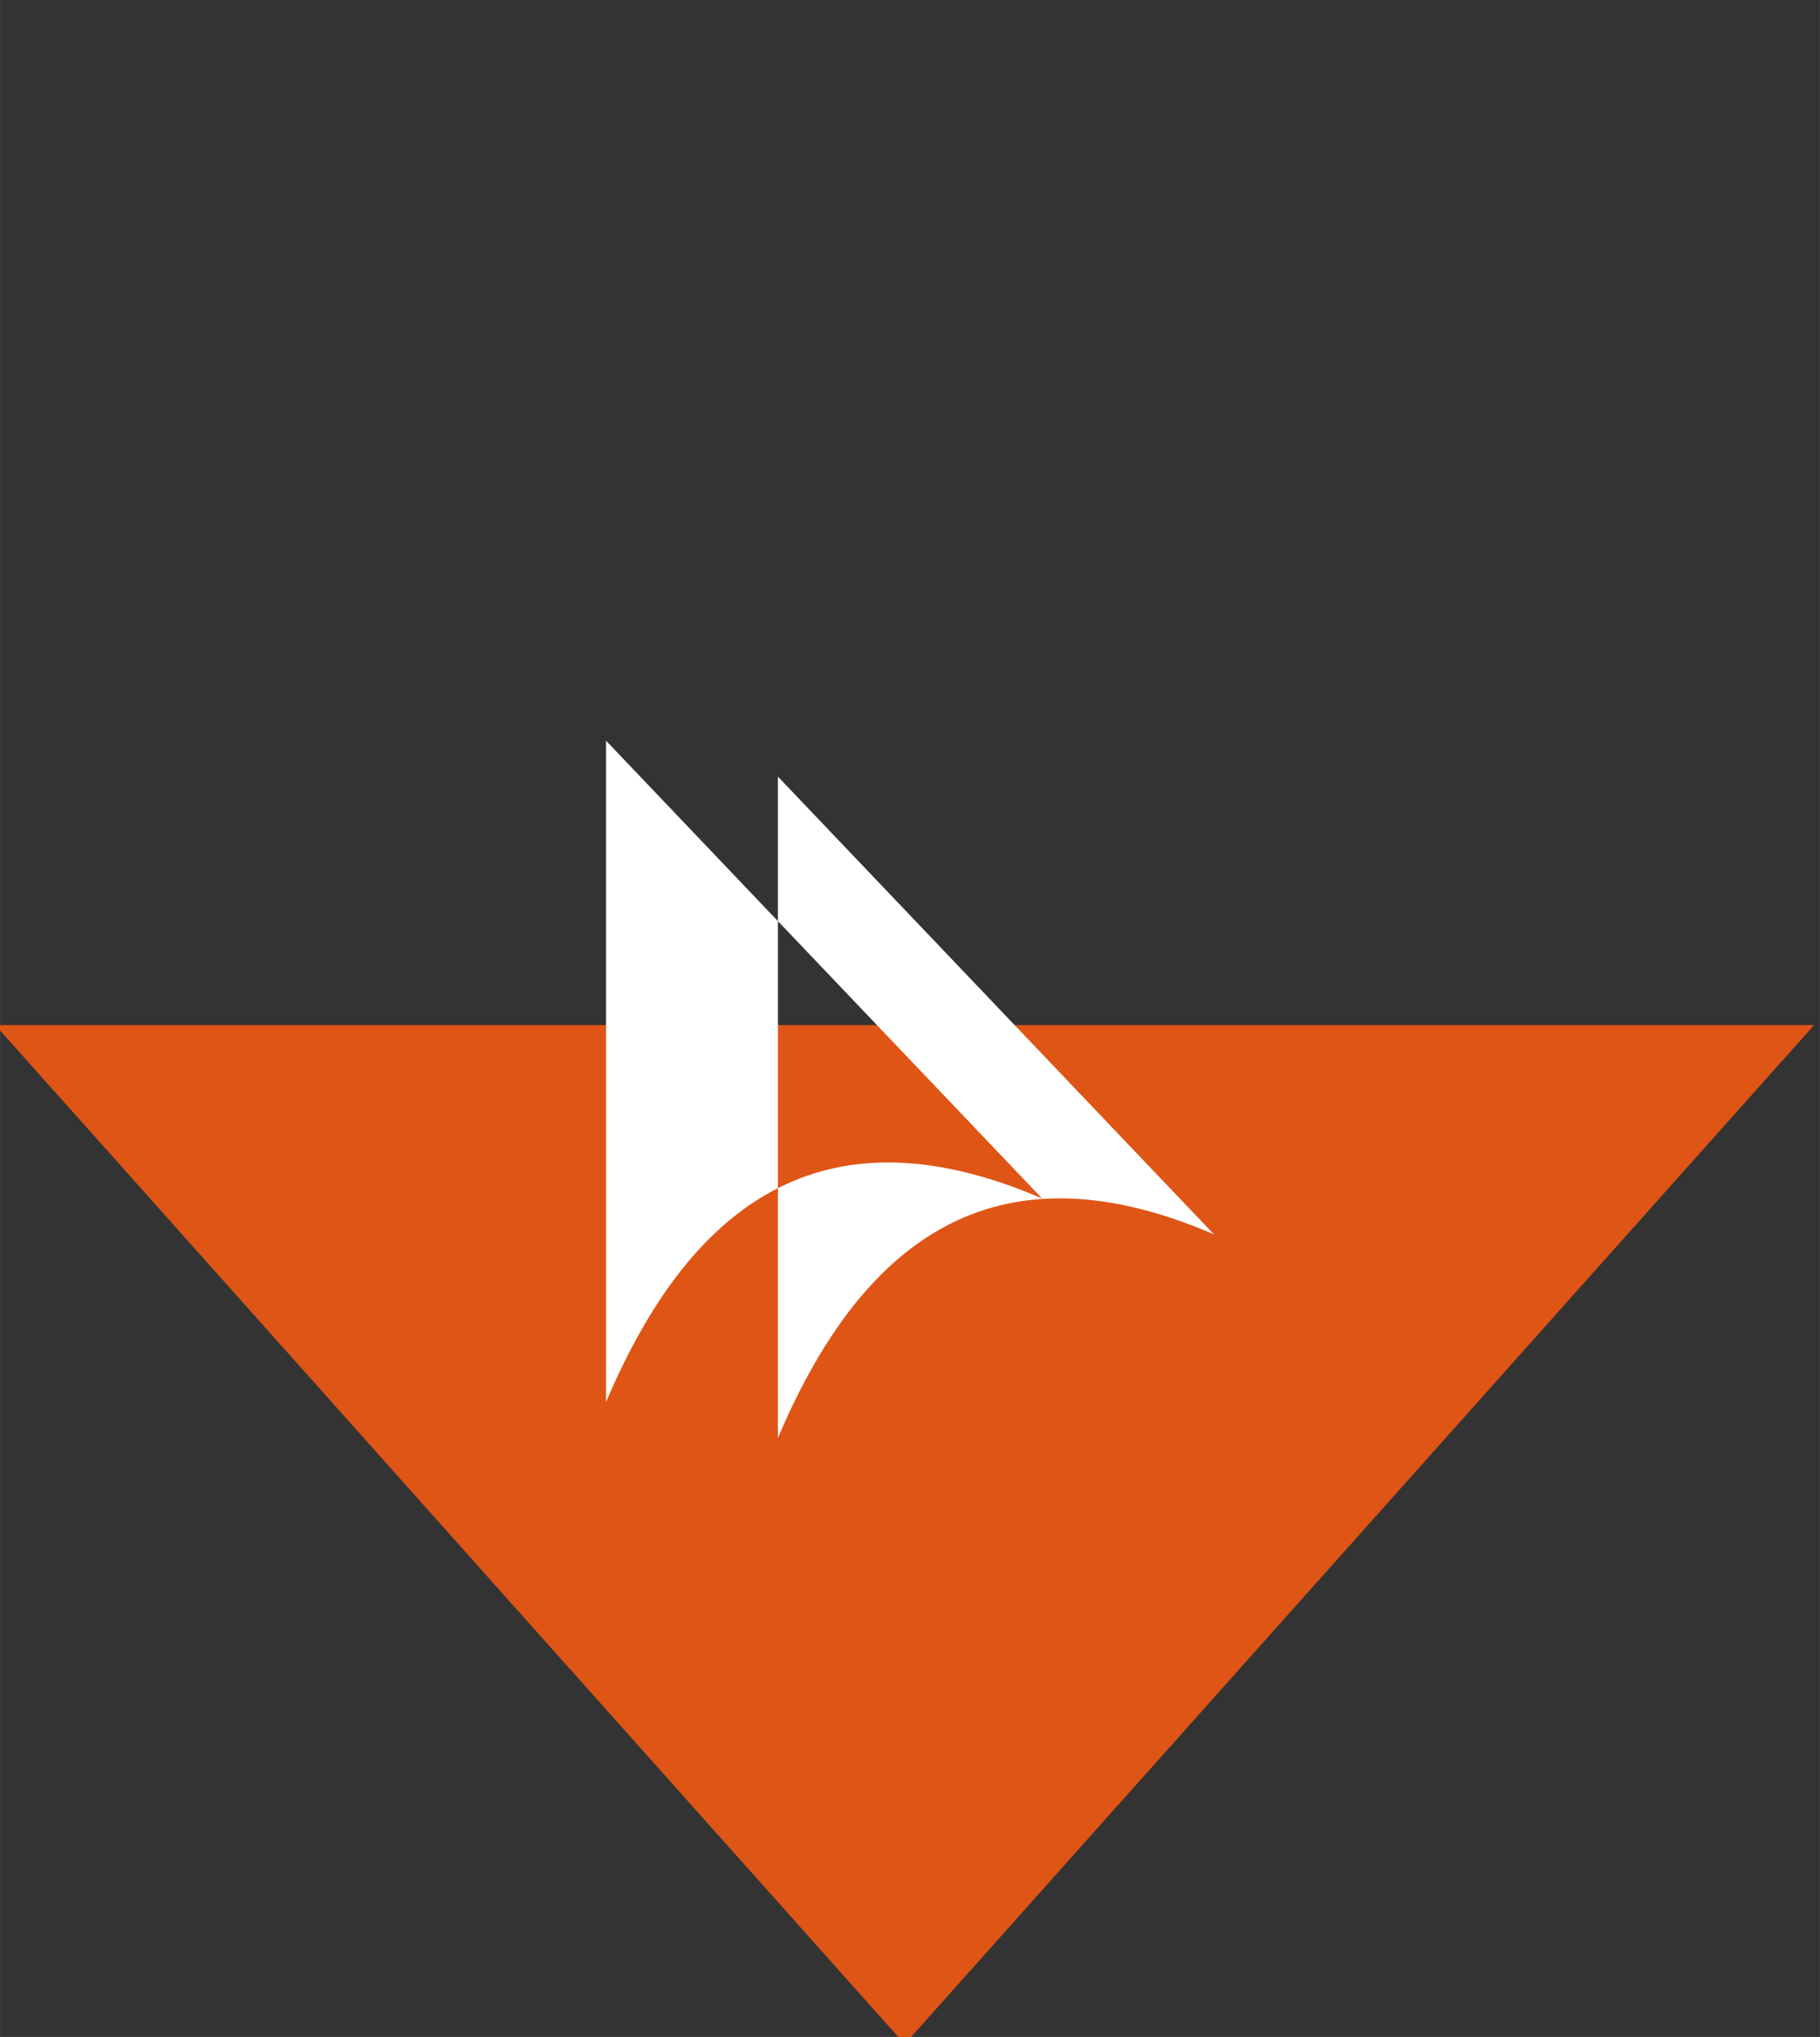 <?xml version="1.0" encoding="UTF-8" standalone="no"?>
<!-- Created with Inkscape (http://www.inkscape.org/) -->

<svg
   xmlns:dc="http://purl.org/dc/elements/1.1/"
   xmlns:cc="http://creativecommons.org/ns#"
   xmlns:rdf="http://www.w3.org/1999/02/22-rdf-syntax-ns#"
   xmlns:svg="http://www.w3.org/2000/svg"
   xmlns="http://www.w3.org/2000/svg"
   xmlns:sodipodi="http://sodipodi.sourceforge.net/DTD/sodipodi-0.dtd"
   xmlns:inkscape="http://www.inkscape.org/namespaces/inkscape"
   width="22.184mm"
   height="24.819mm"
   viewBox="0 0 78.603 87.943"
   id="svg9168"
   version="1.1"
   inkscape:version="0.91 r13725"
   sodipodi:docname="rombo-orange.svg">
  <rect x="0" y="0" width="78.603" height="87.943" fill="#333333" stroke="none"/>
  <defs
     id="defs9170">
    <filter
       id="filter4539"
       inkscape:label="Drop Shadow"
       style="color-interpolation-filters:sRGB">
      <feFlood
         id="feFlood4541"
         result="flood"
         flood-color="rgb(0,0,0)"
         flood-opacity="0.247" />
      <feComposite
         id="feComposite4543"
         result="composite1"
         operator="in"
         in2="SourceGraphic"
         in="flood" />
      <feGaussianBlur
         id="feGaussianBlur4545"
         result="blur"
         stdDeviation="25"
         in="composite1" />
      <feOffset
         id="feOffset4547"
         result="offset"
         dy="0"
         dx="0" />
      <feComposite
         id="feComposite4549"
         result="composite2"
         operator="over"
         in2="offset"
         in="SourceGraphic" />
    </filter>
  </defs>
  <sodipodi:namedview
     id="base"
     pagecolor="#ffffff"
     bordercolor="#666666"
     borderopacity="1.0"
     inkscape:pageopacity="0.0"
     inkscape:pageshadow="2"
     inkscape:zoom="6.3967461"
     inkscape:cx="40.461879"
     inkscape:cy="37.916099"
     inkscape:document-units="px"
     inkscape:current-layer="layer1"
     showgrid="false"
     fit-margin-top="0"
     fit-margin-left="0"
     fit-margin-right="0"
     fit-margin-bottom="0"
     inkscape:window-width="1920"
     inkscape:window-height="1029"
     inkscape:window-x="0"
     inkscape:window-y="0"
     inkscape:window-maximized="1" />
  <g
     inkscape:label="Layer 1"
     inkscape:groupmode="layer"
     id="layer1"
     transform="translate(-336.944,-476.457)">
    <path
       transform="matrix(0.666,-0.746,0.666,0.746,0,0)"
       style="fill:#df5516;fill-opacity:1;stroke:none;stroke-width:0.376;stroke-linecap:round;stroke-linejoin:round;stroke-miterlimit:4;stroke-dasharray:none;stroke-dashoffset:0"
       d="m -96.197,601.811 58.975,58.975 -58.975,0 z"
       id="rect9187"
       inkscape:connector-curvature="0"
       sodipodi:nodetypes="cccc" />
    <path
       inkscape:export-xdpi="72"
       inkscape:export-ydpi="72"
       style="fill:#ffffff;fill-opacity:1;stroke:none;stroke-width:0.32;stroke-miterlimit:4;stroke-dasharray:none;stroke-dashoffset:0"
       d="m 363.118,508.436 0,28.553 c 1.913,-4.513 4.346,-7.676 7.423,-9.235 l 0,-11.528 -7.423,-7.79 z m 7.423,7.79 11.41,11.973 c -4.543,-1.958 -8.304,-2.019 -11.41,-0.445 l 0,10.785 c 3.843,-9.067 9.788,-12.689 18.832,-8.79 l -18.832,-19.763 0,6.24 z"
       id="path4286"
       inkscape:connector-curvature="0" />
  </g>
</svg>
